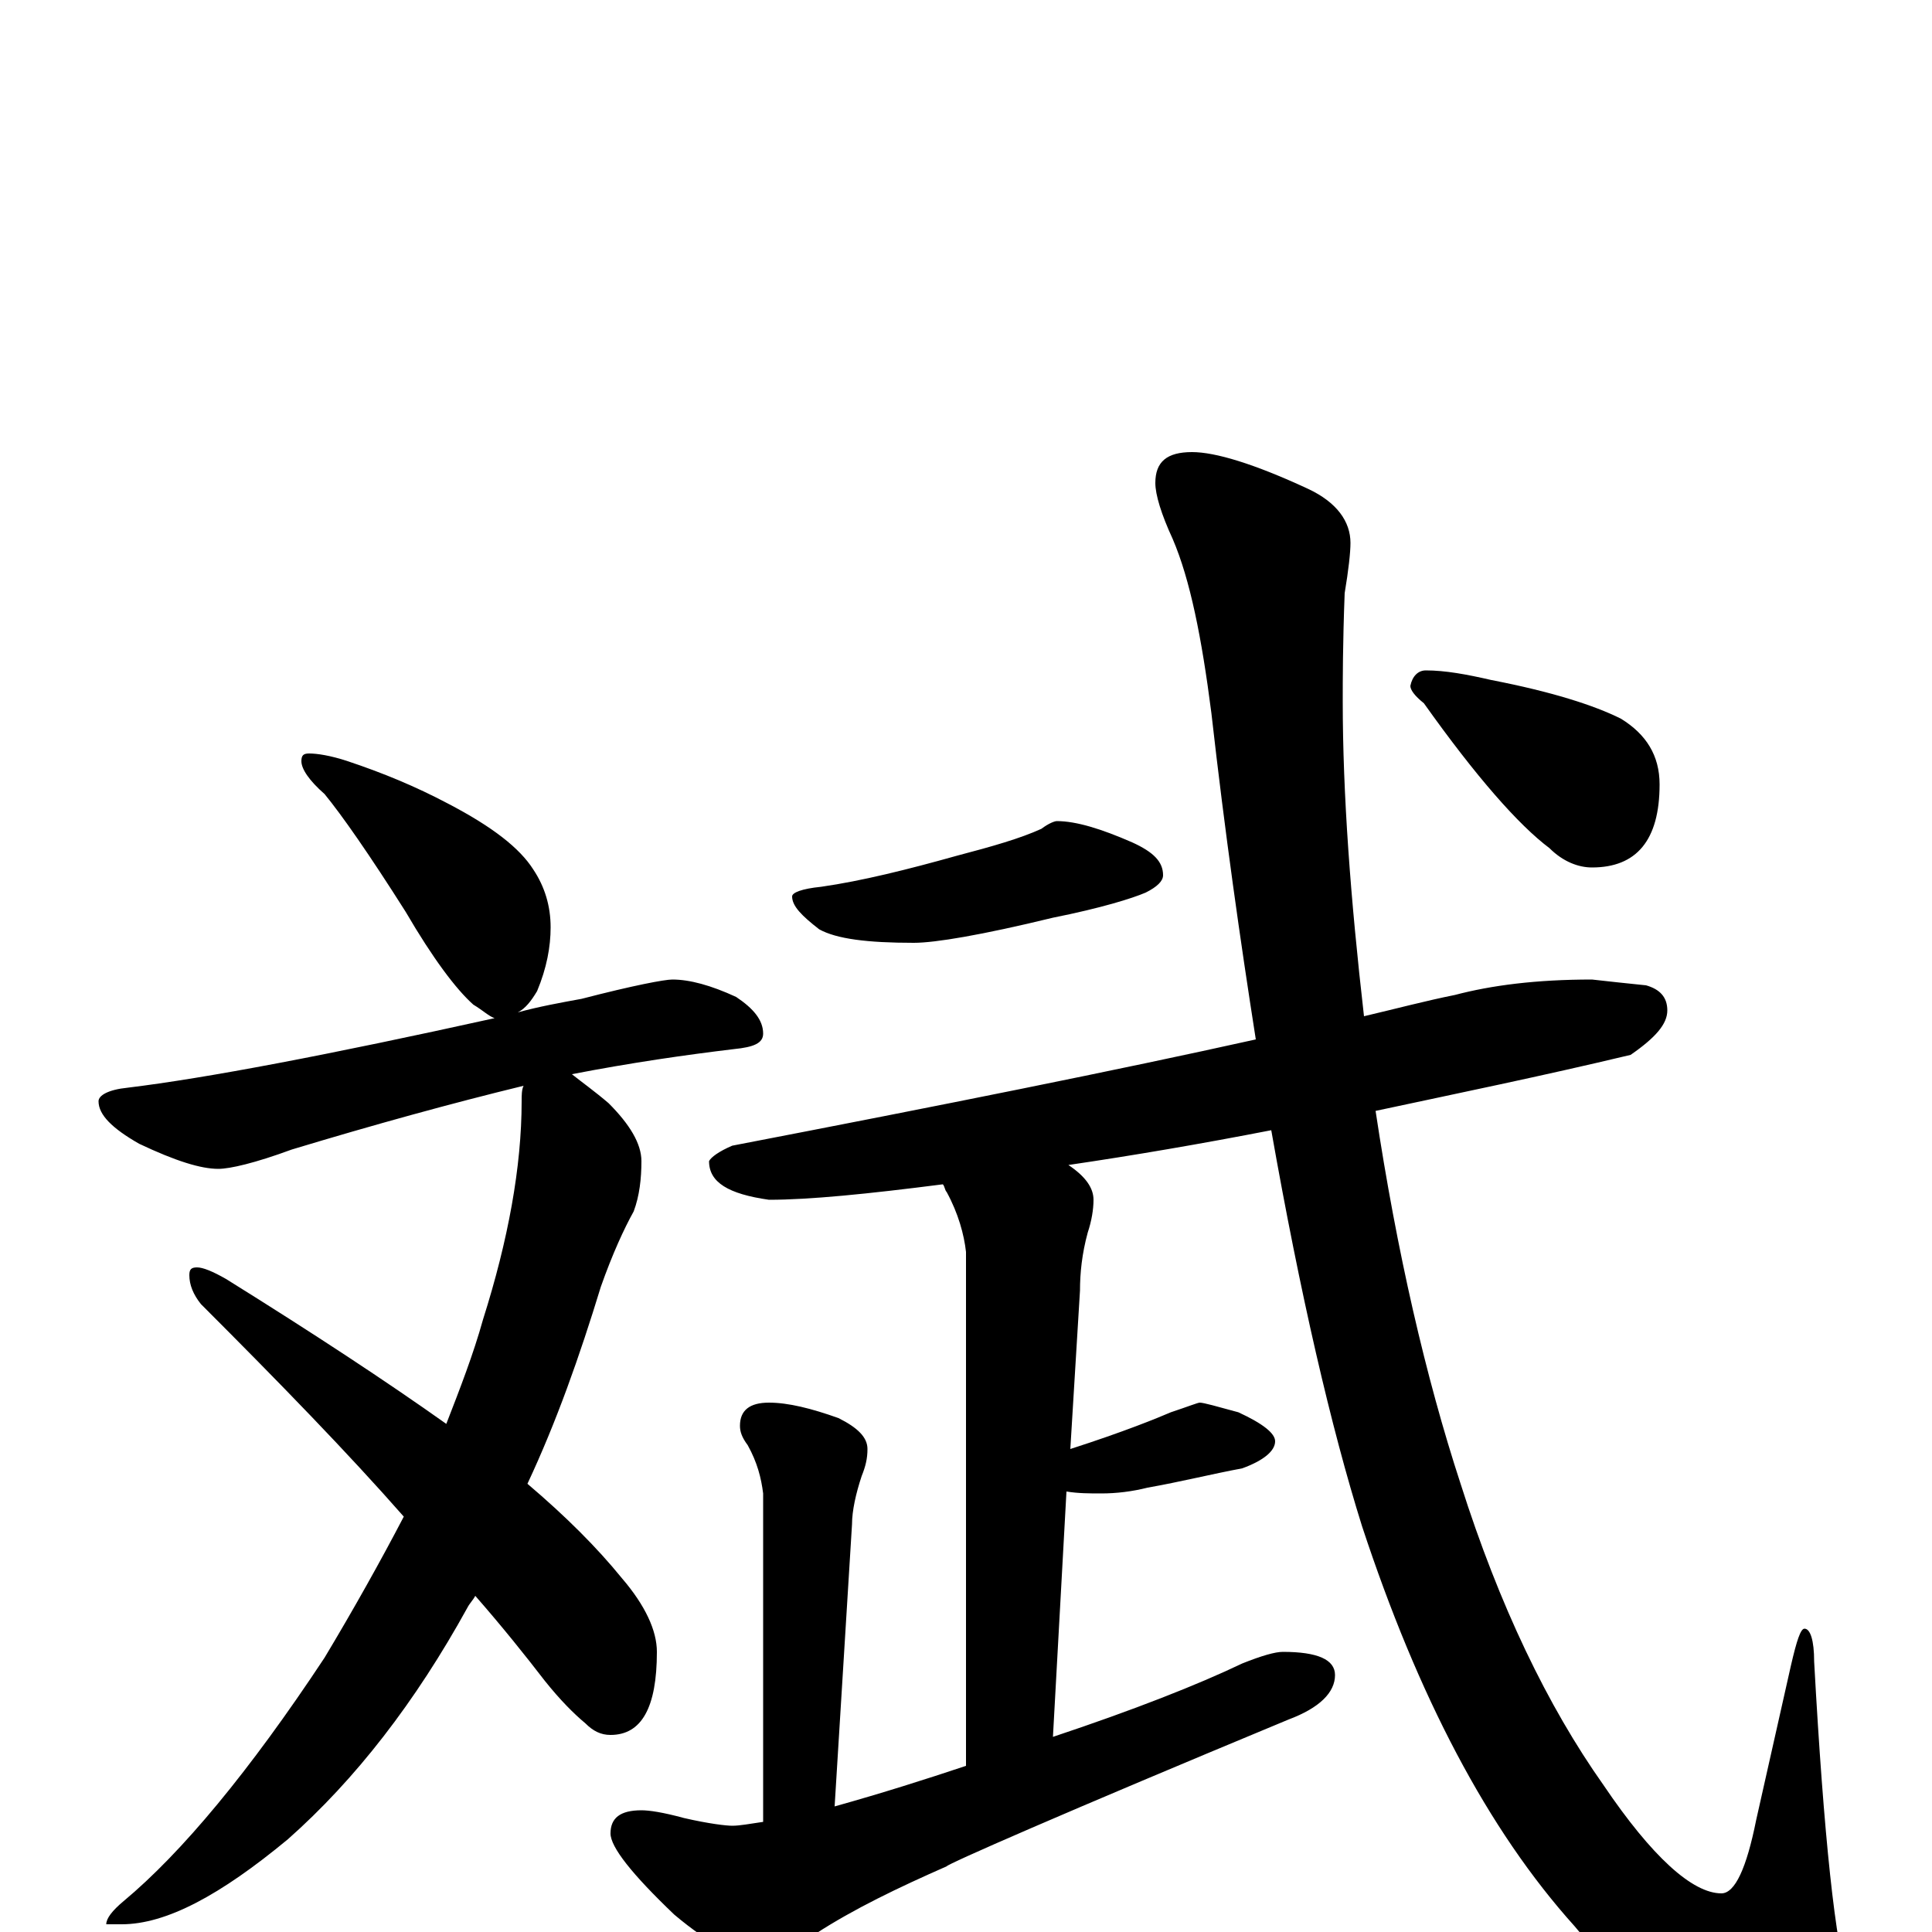 <?xml version="1.0" encoding="utf-8" ?>
<!DOCTYPE svg PUBLIC "-//W3C//DTD SVG 1.1//EN" "http://www.w3.org/Graphics/SVG/1.1/DTD/svg11.dtd">
<svg version="1.1" id="Layer_1" xmlns="http://www.w3.org/2000/svg" xmlns:xlink="http://www.w3.org/1999/xlink" x="0px" y="145px" width="1000px" height="1000px" viewBox="0 0 1000 1000" enable-background="new 0 0 1000 1000" xml:space="preserve">
<g id="Layer_1">
<path id="glyph" transform="matrix(1 0 0 -1 0 1000)" d="M160,610C164,610 171,609 180,606C198,600 215,593 232,584C255,572 269,561 276,550C282,541 285,531 285,520C285,510 283,499 278,487C275,482 272,478 268,476C279,479 290,481 301,483C328,490 344,493 348,493C357,493 368,490 381,484C390,478 395,472 395,465C395,460 390,458 380,457C355,454 327,450 296,444C301,440 308,435 315,429C326,418 332,408 332,399C332,390 331,381 328,373C323,364 317,351 311,334C300,298 288,264 273,232C293,215 309,199 322,183C334,169 340,156 340,145C340,116 332,102 316,102C311,102 307,104 303,108C297,113 290,120 282,130C272,143 260,158 246,174C245,172 243,170 242,168C215,119 184,79 149,48C114,19 86,4 63,4l-8,0C55,7 58,11 64,16C94,41 129,83 168,142C183,167 197,192 209,215C180,248 145,284 104,325C100,330 98,335 98,340C98,343 99,344 102,344C105,344 110,342 117,338C162,310 200,285 231,263C238,281 245,299 250,317C263,358 270,396 270,430C270,433 270,436 271,438C234,429 194,418 151,405C132,398 119,395 113,395C104,395 91,399 72,408C58,416 51,423 51,430C51,433 56,436 66,437C107,442 170,454 256,473C253,474 250,477 245,480C236,488 224,504 210,528C191,558 177,578 168,589C160,596 156,602 156,606C156,609 157,610 160,610M547,575C557,575 570,571 586,564C597,559 602,554 602,547C602,544 599,541 593,538C586,535 570,530 545,525C508,516 484,512 473,512C449,512 433,514 424,519C415,526 410,531 410,536C410,538 415,540 425,541C446,544 470,550 495,557C514,562 528,566 539,571C543,574 546,575 547,575M824,493C833,492 842,491 852,490C859,488 863,484 863,477C863,470 857,463 844,454C798,443 754,434 712,425C723,352 738,287 756,232C776,169 801,117 830,76C855,39 876,20 891,20C898,20 904,33 909,58l18,80C930,151 932,157 934,157C937,157 939,151 939,140C944,49 950,-7 957,-28C962,-41 964,-50 965,-54C965,-70 956,-78 938,-78C901,-78 860,-51 815,3C770,53 734,122 705,210C689,261 673,330 658,415C622,408 587,402 553,397C562,391 566,385 566,379C566,374 565,368 563,362C560,351 559,341 559,332l-5,-82C582,259 599,266 606,269C615,272 620,274 621,274C623,274 630,272 641,269C654,263 660,258 660,254C660,249 654,244 643,240C627,237 611,233 594,230C586,228 578,227 570,227C564,227 558,227 552,228l-7,-127C587,115 620,128 643,139C653,143 660,145 664,145C682,145 691,141 691,133C691,124 683,116 667,110C549,61 490,35 490,34C465,23 442,12 422,-1C411,-10 402,-15 395,-15C384,-15 368,-7 349,9C327,30 316,44 316,51C316,59 321,63 332,63C336,63 343,62 354,59C367,56 376,55 379,55C383,55 388,56 395,57l0,170C394,235 392,243 387,252C384,256 383,259 383,262C383,270 388,274 398,274C408,274 420,271 434,266C444,261 449,256 449,250C449,245 448,241 446,236C443,227 441,218 441,211l-9,-146C457,72 479,79 500,86l0,266C499,361 496,372 490,383C489,384 489,386 488,387C449,382 419,379 398,379C377,382 367,388 367,399C368,401 372,404 379,407C488,428 578,446 650,462C642,513 634,569 627,631C622,670 616,700 607,721C601,734 598,744 598,750C598,761 604,766 617,766C629,766 649,760 677,747C692,740 699,730 699,719C699,714 698,705 696,693C695,667 695,648 695,637C695,589 699,535 706,474C723,478 738,482 753,485C772,490 795,493 824,493M738,653C748,653 759,651 772,648C803,642 825,635 839,628C852,620 859,609 859,594C859,565 847,551 824,551C817,551 809,554 802,561C786,573 764,598 737,636C732,640 730,643 730,645C731,650 734,653 738,653z"/>
</g>
</svg>
